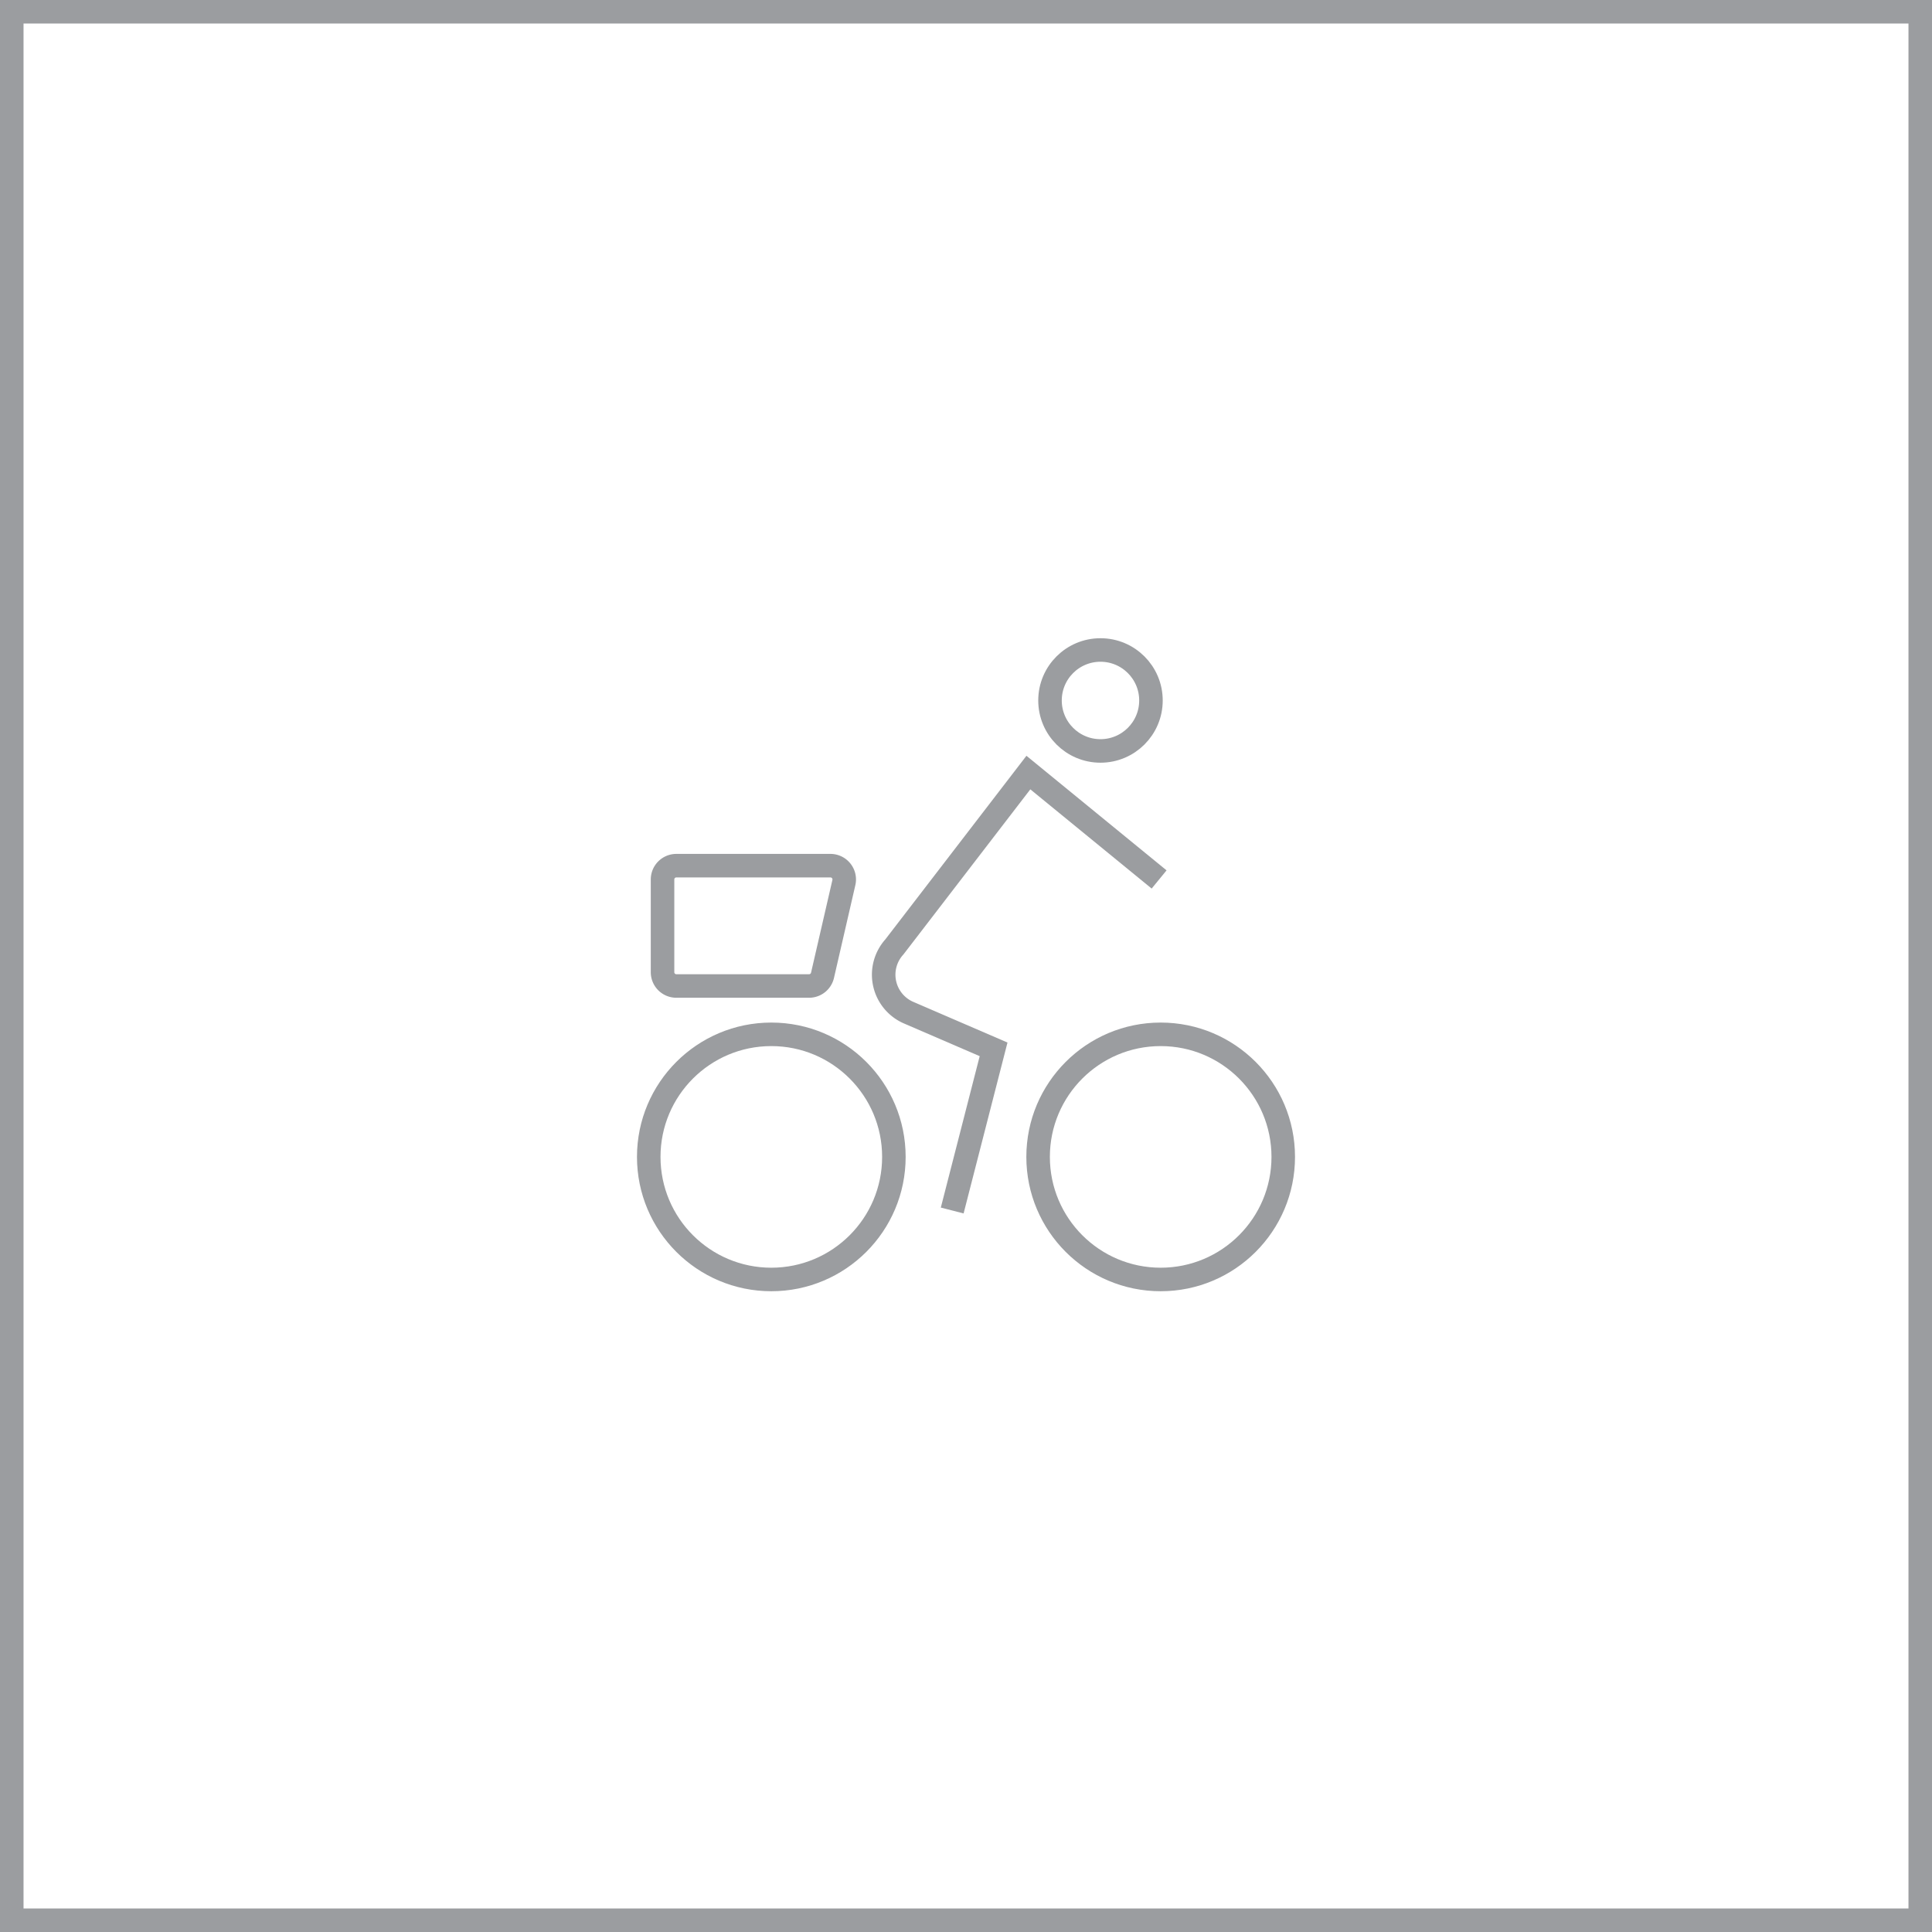 <svg xmlns="http://www.w3.org/2000/svg" width="164.241" height="164.241" viewBox="0 0 164.241 164.241">
  <g id="Group_75" data-name="Group 75" transform="translate(-109.841 -1237.563)">
    <g id="Rectangle_5" data-name="Rectangle 5" transform="translate(109.841 1237.563)" fill="none" stroke="#9b9da0" stroke-width="2">
      <rect width="164.241" height="164.241" stroke="none"/>
      <rect x="1" y="1" width="162.241" height="162.241" fill="none"/>
    </g>
    <g id="Group_3" data-name="Group 3" transform="translate(164.991 1292.819)">
      <circle id="Ellipse_13" data-name="Ellipse 13" cx="10.42" cy="10.42" r="10.42" transform="translate(0 32.673)" fill="none" stroke="#9b9da0" stroke-miterlimit="10" stroke-width="2"/>
      <circle id="Ellipse_14" data-name="Ellipse 14" cx="4.291" cy="4.291" r="4.291" transform="translate(34.112 0)" fill="none" stroke="#9b9da0" stroke-miterlimit="10" stroke-width="2"/>
      <circle id="Ellipse_15" data-name="Ellipse 15" cx="10.42" cy="10.42" r="10.42" transform="translate(33.1 32.673)" fill="none" stroke="#9b9da0" stroke-miterlimit="10" stroke-width="2"/>
      <path id="Path_29" data-name="Path 29" d="M37.858,60.48l3.518-13.7-7.22-3.117a3.518,3.518,0,0,1-1.215-5.589L44.334,23.25l11.113,9.088" transform="translate(-12.06 -12.83)" fill="none" stroke="#9b9da0" stroke-miterlimit="10" stroke-width="2"/>
      <path id="Path_30" data-name="Path 30" d="M28.463,40.229H17.173A1.172,1.172,0,0,1,16,39.056V31.173A1.173,1.173,0,0,1,17.173,30h13.1a1.173,1.173,0,0,1,1.143,1.434L29.6,39.319A1.172,1.172,0,0,1,28.463,40.229Z" transform="translate(-14.827 -11.665)" fill="none" stroke="#9b9da0" stroke-miterlimit="10" stroke-width="2"/>
    </g>
  </g>
</svg>
